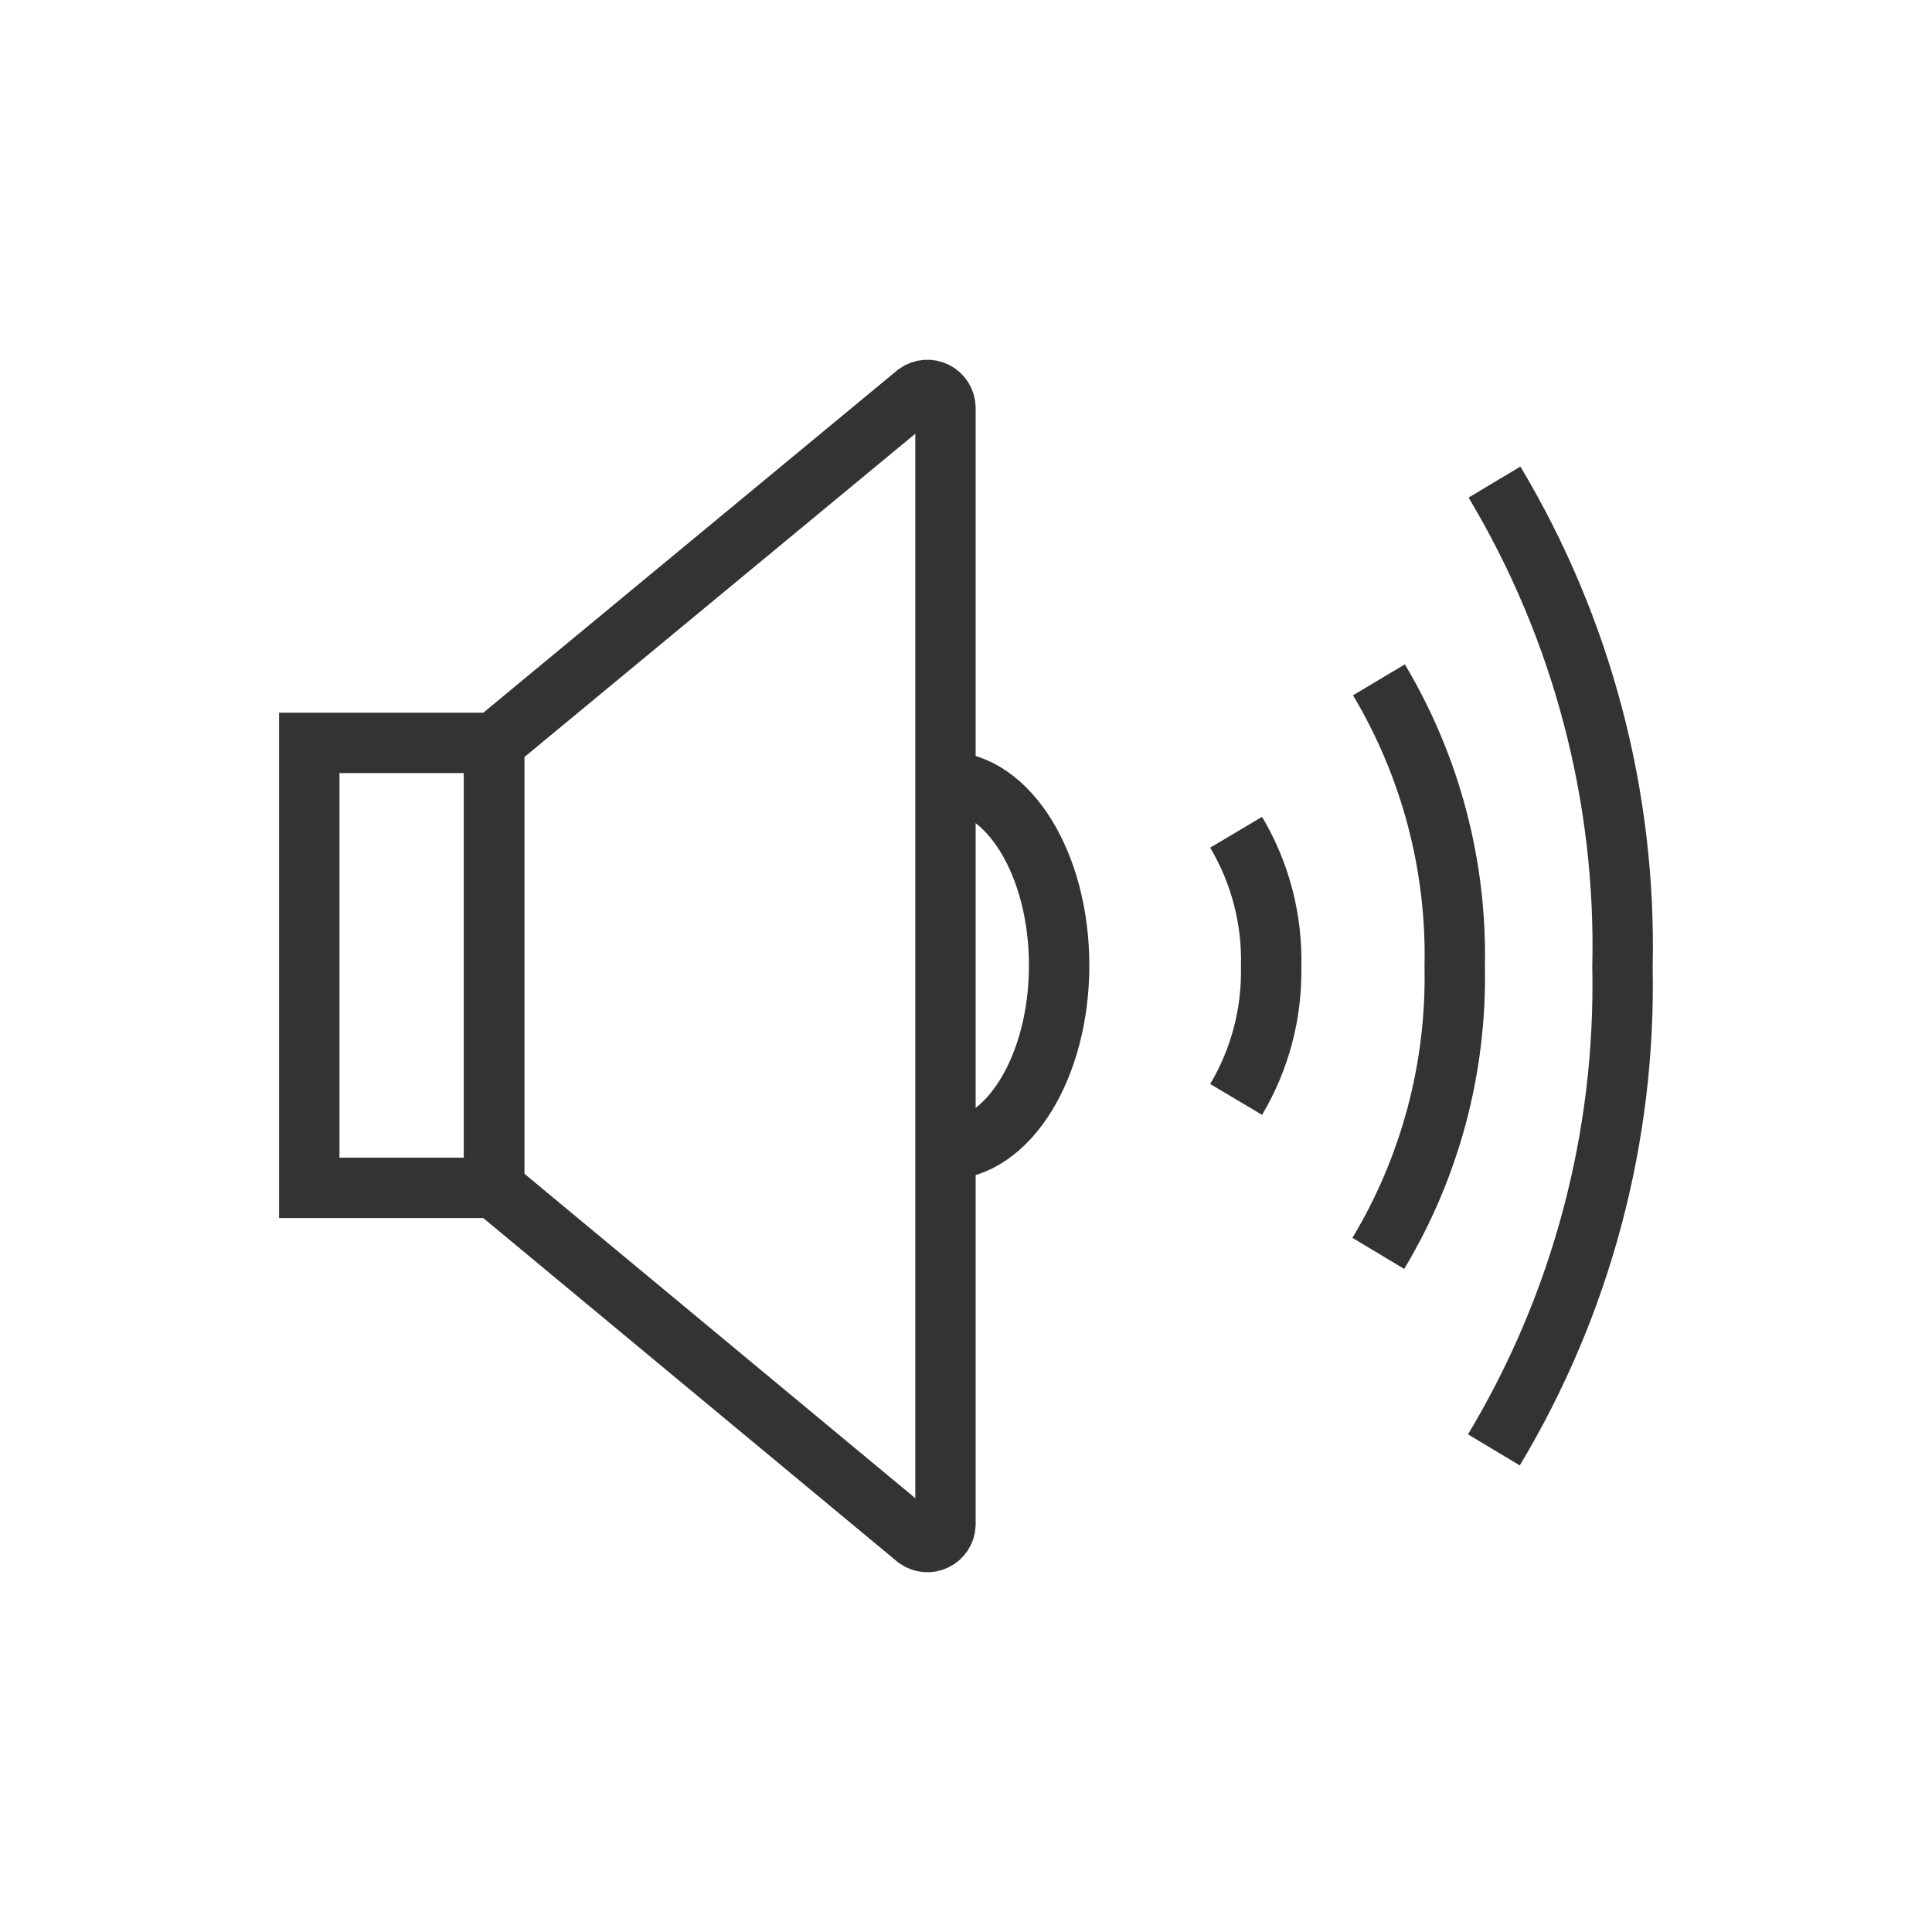<svg width="48" height="48" viewBox="0 0 48 48" fill="none" xmlns="http://www.w3.org/2000/svg">
    <g clip-path="url(#clip0_234_10760)">
        <path d="M12.274 18.457H7.684V29.512H12.274V18.457Z" stroke="#333333" stroke-width="1.5" stroke-miterlimit="10"/>
        <path d="M22.777 38.227L12.277 29.512V18.457L22.777 9.772C22.844 9.724 22.923 9.695 23.005 9.689C23.087 9.683 23.169 9.699 23.243 9.736C23.316 9.773 23.378 9.83 23.422 9.9C23.465 9.969 23.489 10.05 23.49 10.132V37.882C23.486 37.963 23.461 38.042 23.416 38.11C23.372 38.177 23.309 38.232 23.236 38.267C23.163 38.303 23.082 38.317 23.001 38.31C22.921 38.303 22.843 38.275 22.777 38.227V38.227Z" stroke="#333333" stroke-width="1.5" stroke-miterlimit="10"/>
        <path d="M23.486 19.417C25.046 19.417 26.314 21.465 26.314 23.985C26.314 26.505 25.046 28.56 23.486 28.56" stroke="#333333" stroke-width="1.5" stroke-miterlimit="10"/>
        <path d="M34.244 31.14C35.533 28.993 36.191 26.526 36.142 24.023C36.197 21.515 35.544 19.043 34.259 16.89" stroke="#333333" stroke-width="1.5" stroke-miterlimit="10"/>
        <path d="M30.711 27.315C31.303 26.32 31.604 25.18 31.581 24.022C31.613 22.848 31.312 21.688 30.711 20.677" stroke="#333333" stroke-width="1.5" stroke-miterlimit="10"/>
        <path d="M37.13 11.977C39.305 15.612 40.408 19.788 40.31 24.022C40.396 28.243 39.289 32.403 37.115 36.022" stroke="#333333" stroke-width="1.5" stroke-miterlimit="10"/>
    </g>
    <defs>
        <clipPath id="clip0_234_10760">
            <rect width="48" height="48" fill="white"/>
        </clipPath>
    </defs>
</svg>
